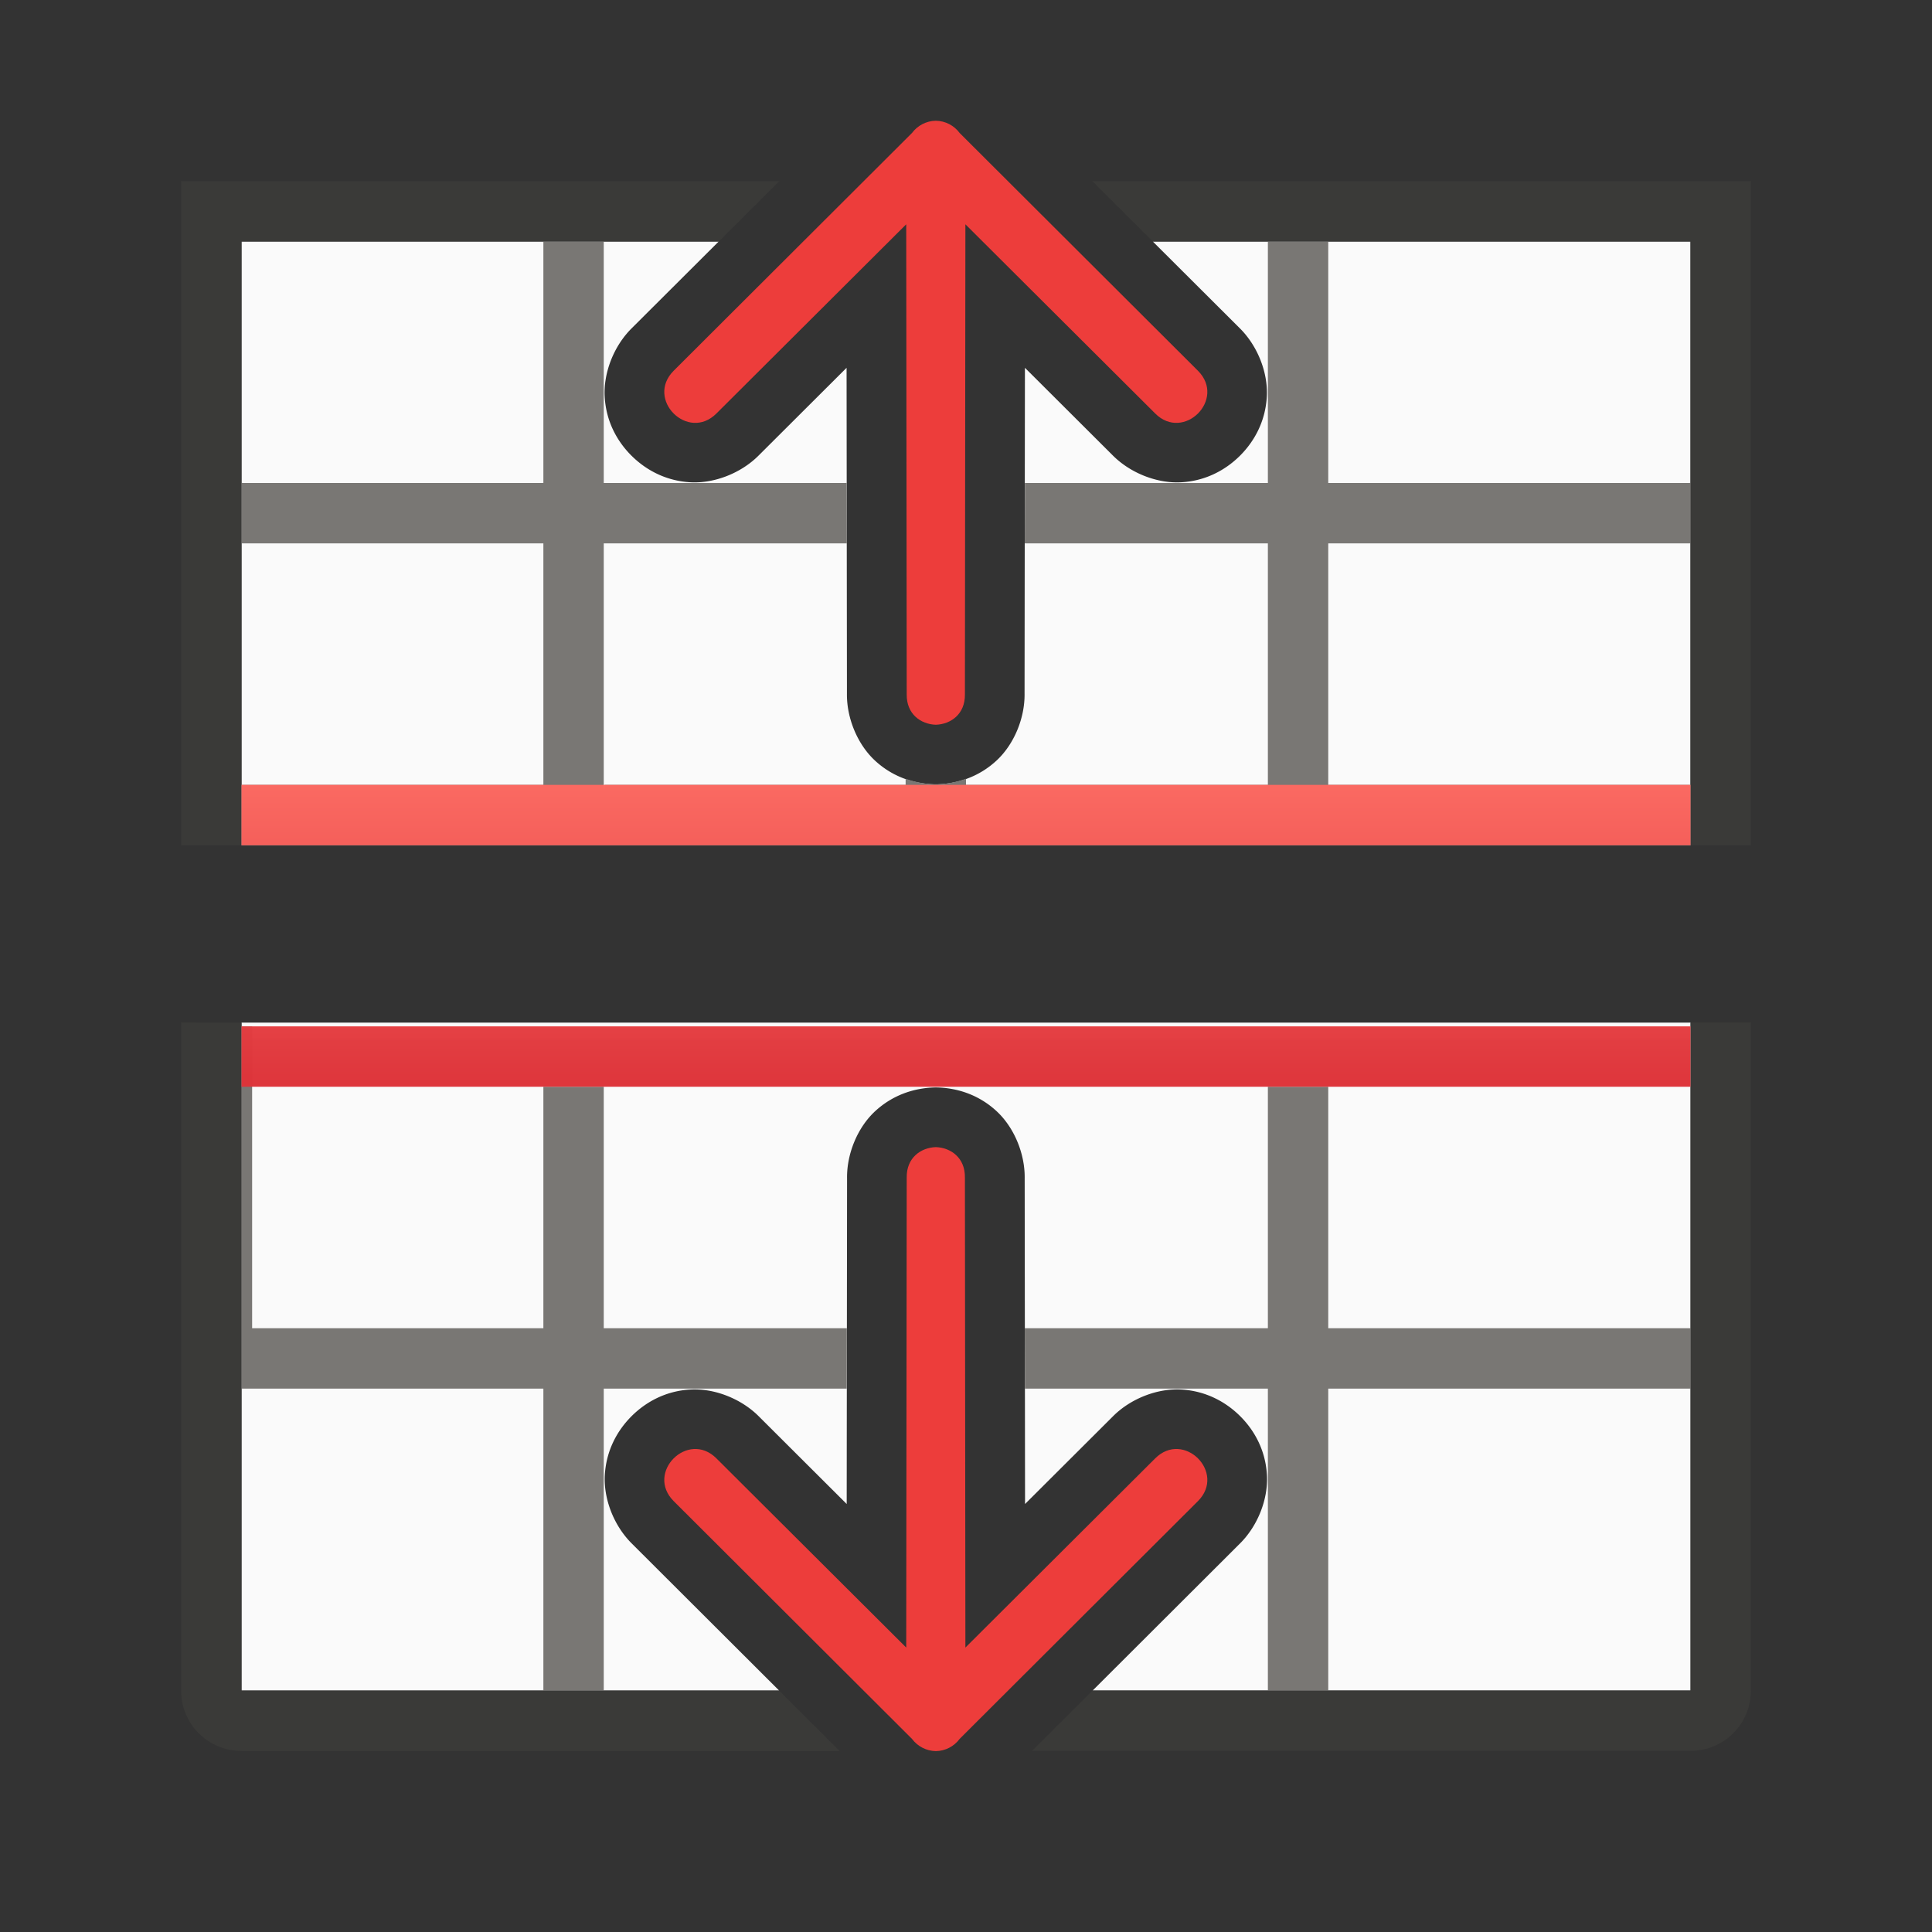 <svg height="32" viewBox="0 0 32 32" width="32" xmlns="http://www.w3.org/2000/svg" xmlns:xlink="http://www.w3.org/1999/xlink"><rect x="0" y="0" width="32" height="32" fill="#333333" stroke="none"/><linearGradient id="a" gradientUnits="userSpaceOnUse" x1="16" x2="16" y1="22" y2="13"><stop offset="0" stop-color="#c20618"/><stop offset="1" stop-color="#ff6961" stop-opacity=".967"/></linearGradient><path d="m4 4v10h24v-10h-8.906l1.445 1.441a.988.988 0 0 0 .002.002c.292.293.465.735.441 1.133s-.199.727-.443.971c-.244.243-.575.419-.973.441-.396.023-.839-.15-1.131-.441l-1.459-1.455-.006 5.395c.006.408-.175.843-.465 1.111-.29.268-.64.382-.975.393a.988.988 0 0 1 -.062 0c-.334-.011-.685-.124-.975-.393-.29-.268-.471-.704-.465-1.111l-.006-5.395-1.457 1.453c-.292.293-.736.466-1.133.443-.397-.023-.729-.198-.973-.441-.244-.243-.42-.573-.443-.971-.024-.398.149-.84.441-1.133a.988.988 0 0 0 .002-.002l1.445-1.441zm0 12.938v11.062h8.904l-2.443-2.438a.988.988 0 0 0 -.002-.002c-.292-.293-.465-.735-.441-1.133.024-.398.199-.727.443-.971.244-.243.575-.419.973-.441.396-.023.839.15 1.131.441l.002.002 1.457 1.453.006-5.395c-.006-.408.175-.843.465-1.111.29-.268.64-.382.975-.393a.988.988 0 0 1 .062 0c.334.011.685.124.975.393.29.268.471.704.465 1.111l.006 5.395 1.457-1.453c.292-.293.736-.466 1.133-.443.397.023.729.198.973.441.244.243.42.573.443.971.024.398-.149.84-.441 1.133a.988.988 0 0 0 -.002.002l-2.443 2.438h9.904v-11.062z" fill="#fafafa"/><path d="m9 4v4h-5v1h5v2.252 1.748h-3.811-1.189v1h.176 23.824v-1h-1.139-4.824-.037v-4h6v-1h-6v-4h-1v4h-4.025l-.002 1h4.027v4h-5v-.102c-.155.055-.313.087-.469.092a.988.988 0 0 1 -.062 0c-.155-.005-.314-.037-.469-.092v.102h-4.986c-.001.037-.011.073-.014.109v-.109-.338-3.662h4.027l-.002-1h-4.025v-4zm-5 13v6h.209 1 3.791v2 3h1v-4.637-.363h.037 3.988l.002-1h-4.027v-4h-1v4h-4.791-.033v-5zm17 1v4h-4.027l.002 1h4.025v5h1v-5h.014 4.828 1.158v-1h-.158-5.551-.291v-4z" fill="#797774"/><path d="m3 3v1 5 5h1v-1-4-1-4h5 1 1.906l1.002-1h-8.908zm15.092 0 1.002 1h1.906 1 6v4 1 4 1h1v-5-5-1h-1zm-15.092 13.938v5.096 5.967c0 .554.446 1 1 1h9.906l-1.002-1h-2.904-1-5v-5-6.062zm25 0v4.902.16 1 5h-6-1-2.904l-1.002 1h10.906c.554 0 1-.446 1-1v-6-1.16-3.902z" fill="#3a3a38"/><path d="m4 13v1h24v-1zm0 4v1h24v-1z" fill="url(#a)"/><g fill="#ed3d3b" fill-rule="evenodd"><path d="m15.5 2c-.156.002-.302.078-.395.203l-3.947 3.938c-.472.473.237 1.18.709.707l3.143-3.133.008 7.785c-.005.33.236.496.482.504.246-.008.487-.174.482-.504l.008-7.785 3.143 3.133c.472.473 1.181-.234.709-.707l-3.947-3.938c-.093-.126-.239-.201-.395-.203z"/><path d="m15.5 29.004c-.156-.003-.302-.078-.395-.203l-3.947-3.938c-.472-.473.237-1.18.709-.707l3.143 3.133.008-7.785c-.005-.33.236-.496.482-.504.246.008.487.174.482.504l.008 7.785 3.143-3.133c.472-.473 1.181.234.709.707l-3.947 3.938c-.093.126-.239.201-.395.203z"/></g></svg>